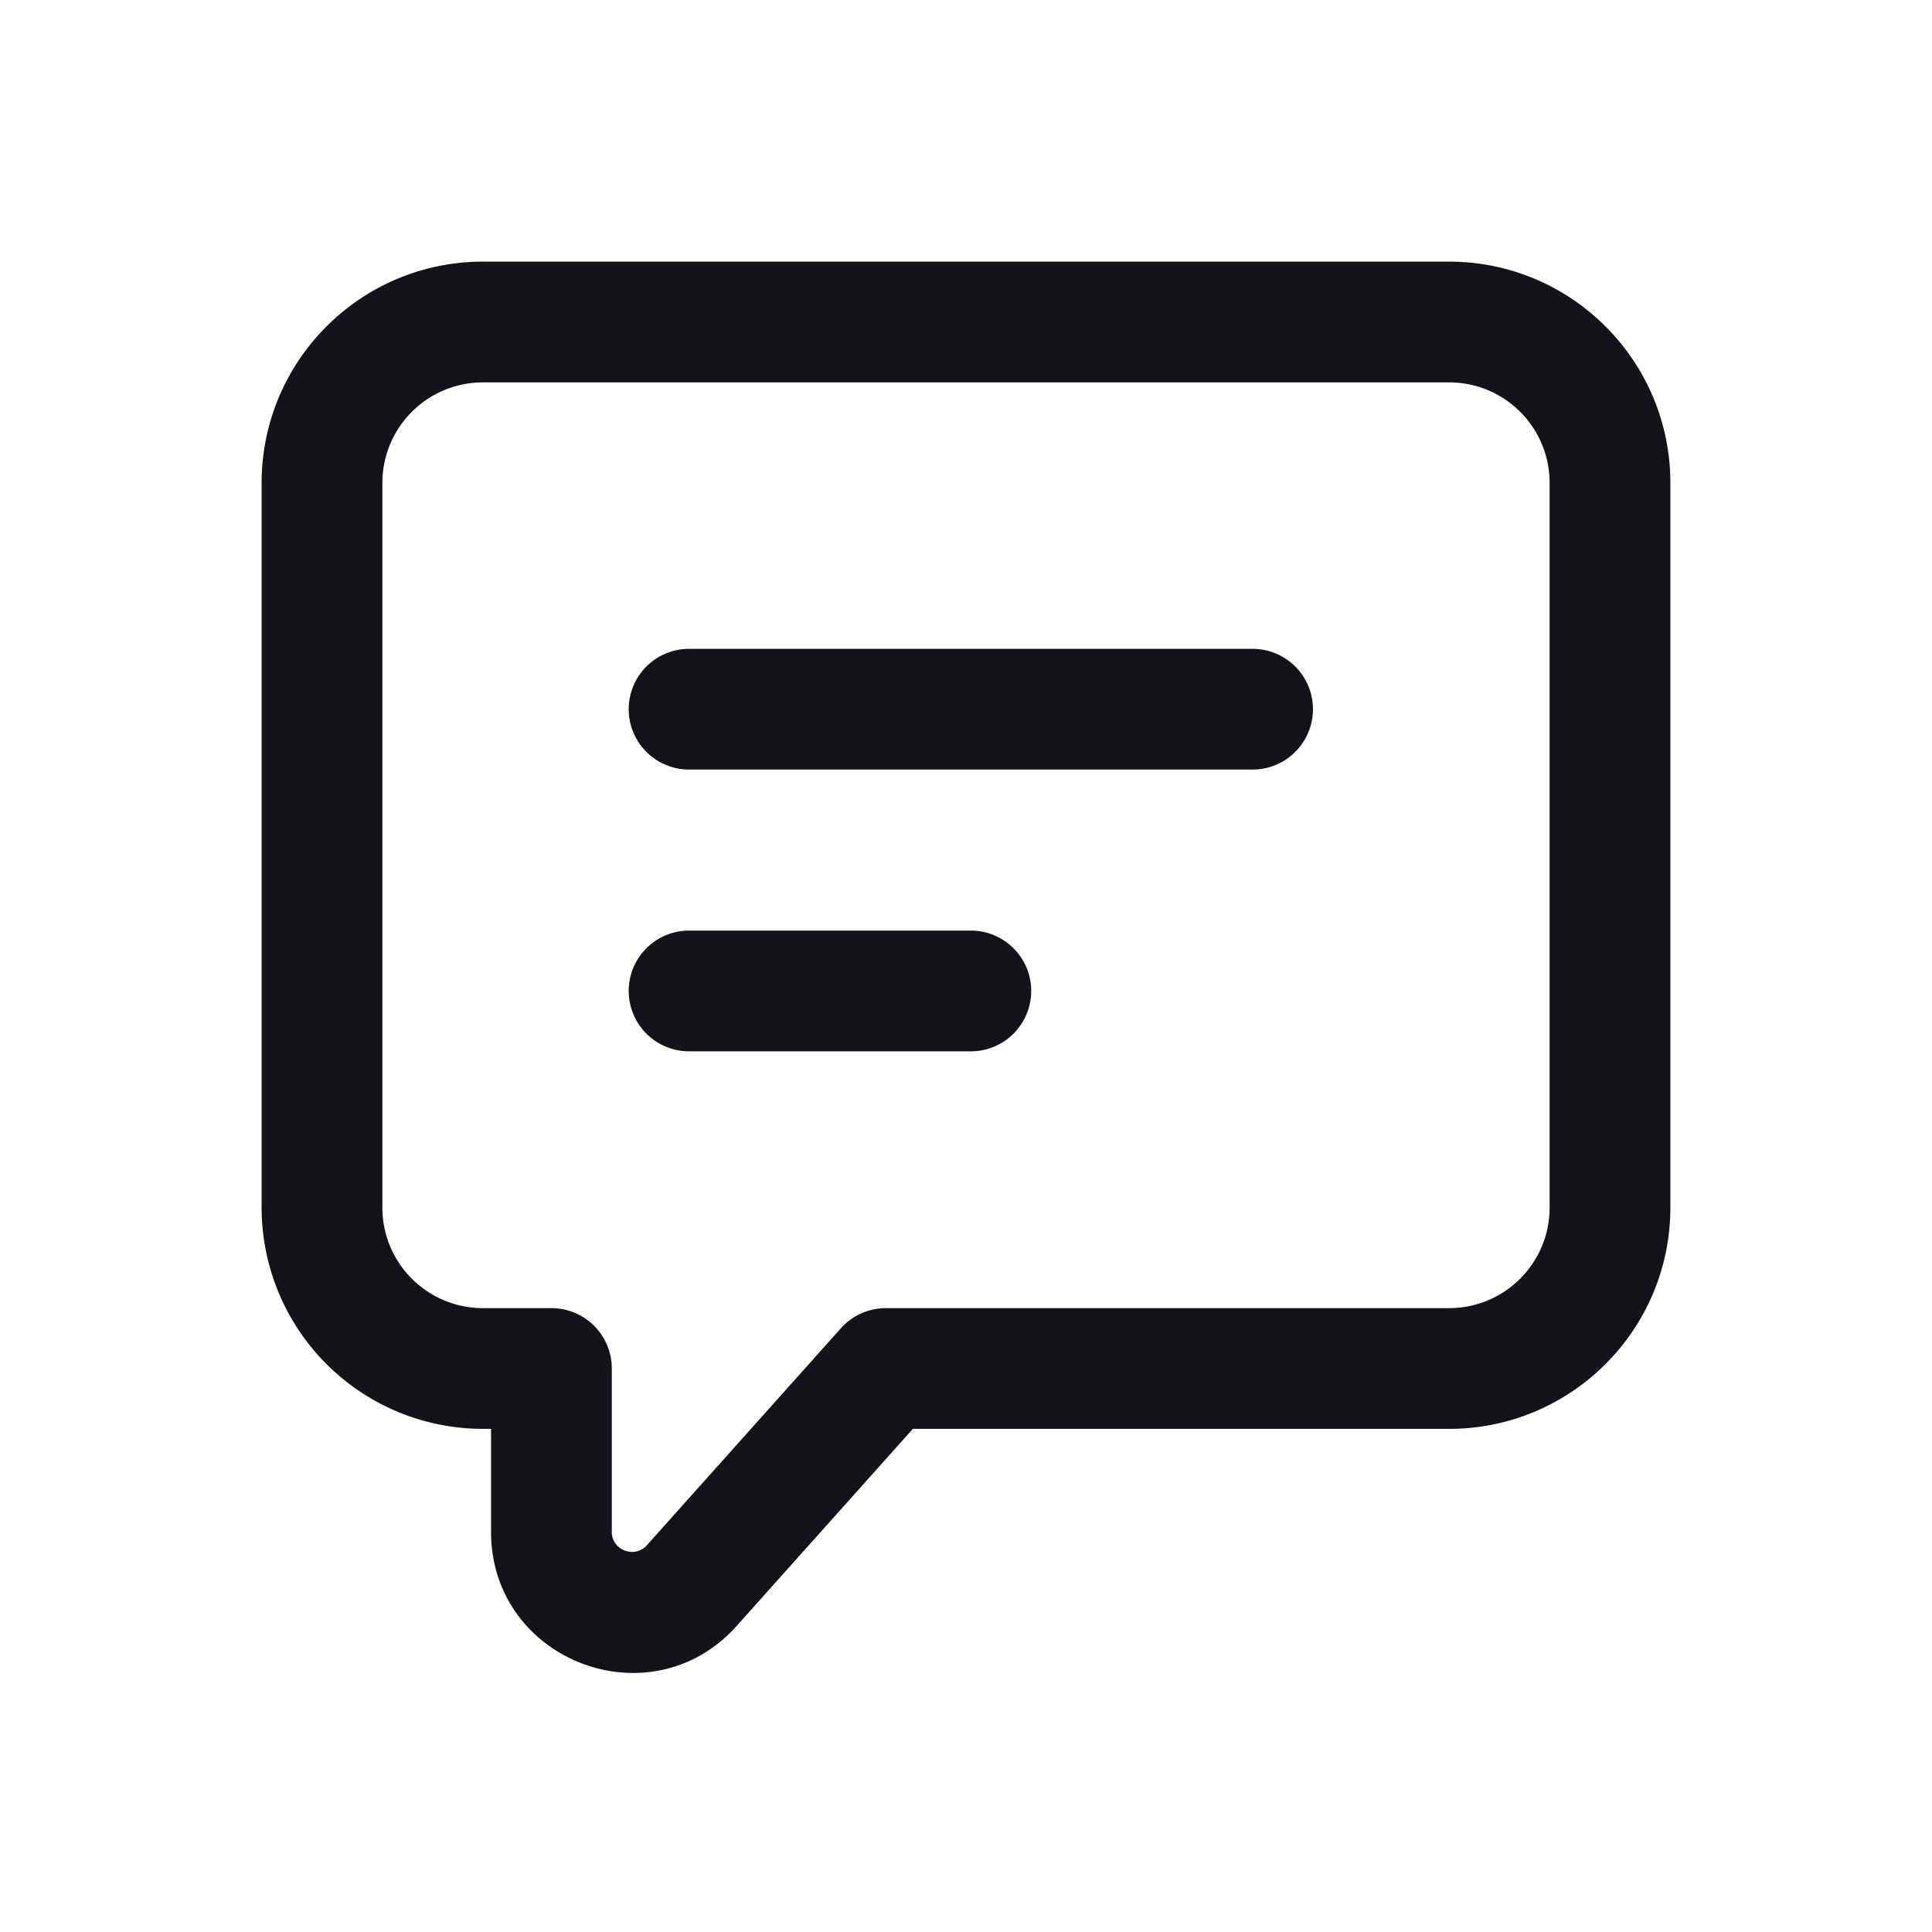 <?xml version="1.0" standalone="no"?><!DOCTYPE svg PUBLIC "-//W3C//DTD SVG 1.1//EN" "http://www.w3.org/Graphics/SVG/1.1/DTD/svg11.dtd"><svg t="1633400424042" class="icon" viewBox="0 0 1024 1024" version="1.1" xmlns="http://www.w3.org/2000/svg" p-id="4419" width="512" height="512" xmlns:xlink="http://www.w3.org/1999/xlink"><defs><style type="text/css"></style></defs><path d="M333.227 375.893a32 32 0 0 1 32-32h298.667a32 32 0 0 1 0 64h-298.667a32 32 0 0 1-32-32zM365.227 493.227a32 32 0 0 0 0 64h149.333a32 32 0 0 0 0-64h-149.333z" fill="#131419" p-id="4420"></path><path d="M138.667 256c0-64.811 52.523-117.333 117.333-117.333h512c64.811 0 117.333 52.523 117.333 117.333v384c0 64.811-52.523 117.333-117.333 117.333H483.84l-93.227 104.277-0.043 0.043c-45.653 51.2-130.304 18.603-130.304-49.707V757.333H256A117.312 117.312 0 0 1 138.667 640V256zM256 202.667A53.312 53.312 0 0 0 202.667 256v384c0 29.483 23.851 53.333 53.333 53.333h36.267a32 32 0 0 1 32 32v86.613c0 9.749 12.16 14.251 18.56 7.083l0.043-0.043 102.827-114.987a32 32 0 0 1 23.851-10.667H768c29.483 0 53.333-23.851 53.333-53.333V256c0-29.483-23.851-53.333-53.333-53.333H256z" fill="#131419" p-id="4421"></path></svg>